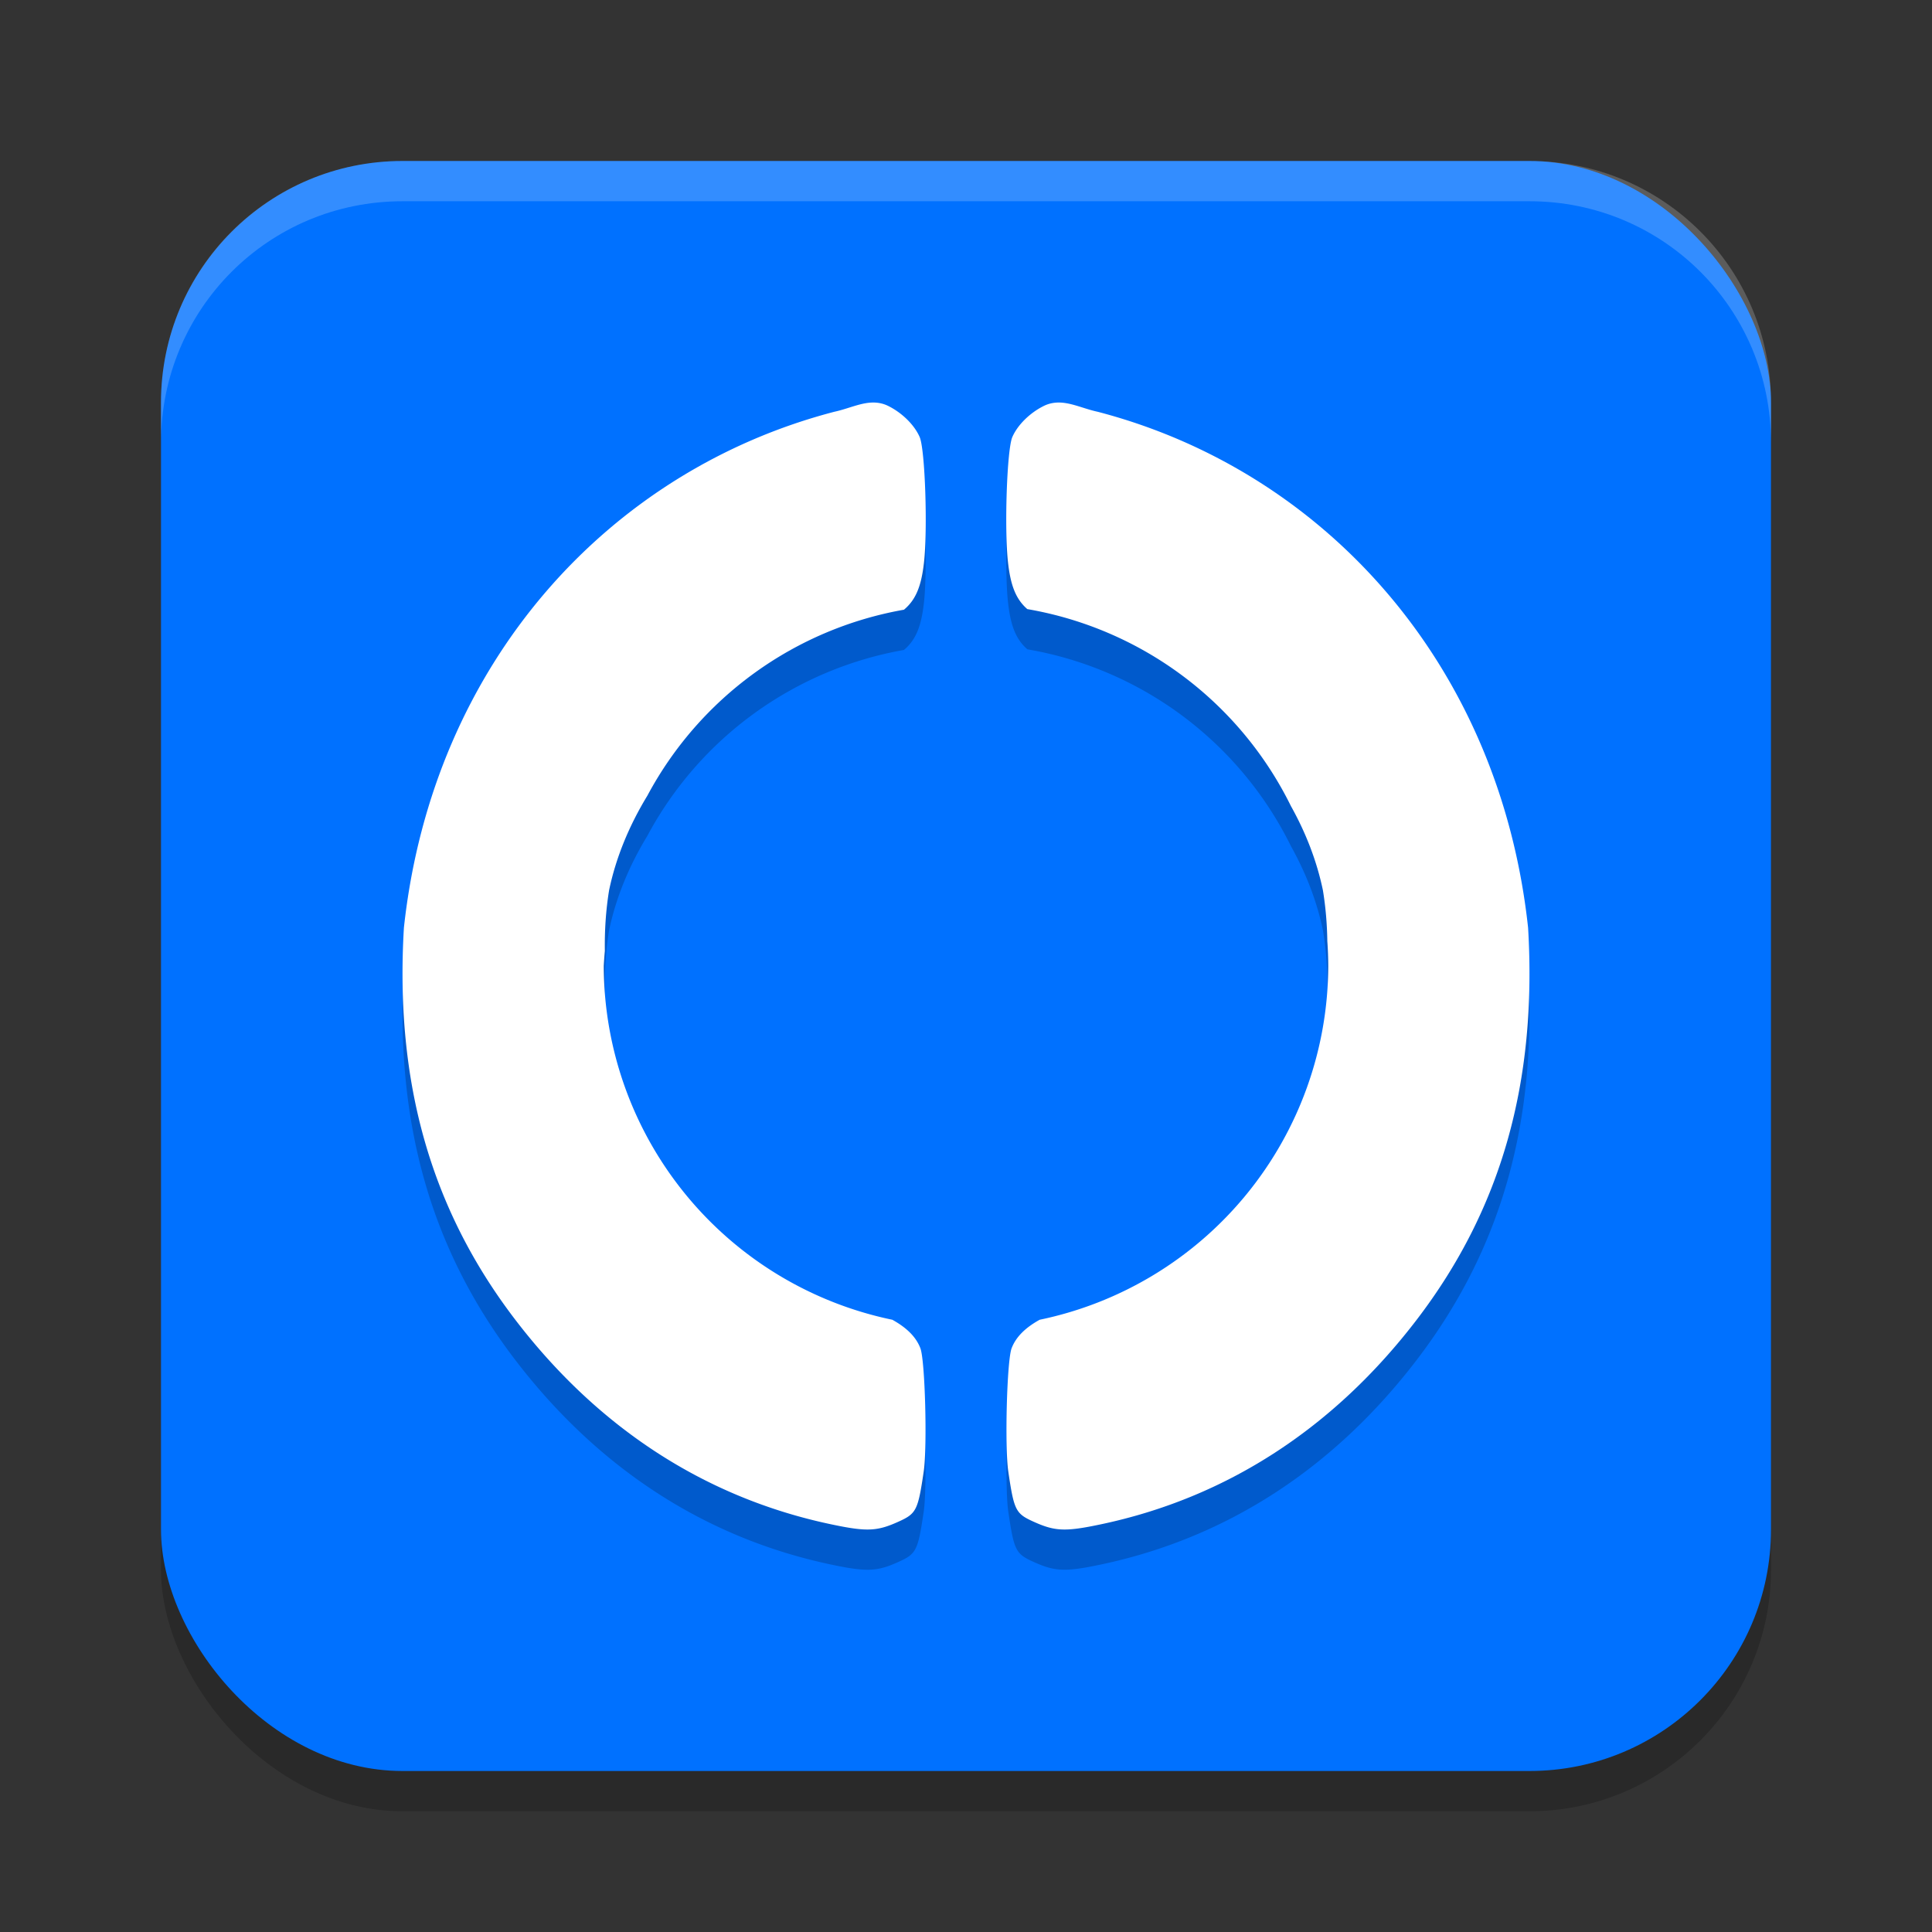 <svg xmlns="http://www.w3.org/2000/svg" width="48" height="48" version="1.1"><rect width="100%" height="100%" fill="#333333" stroke="none"/><defs>
<linearGradient id="ucPurpleBlue" x1="0%" y1="0%" x2="100%" y2="100%">
  <stop offset="0%" style="stop-color:#B794F4;stop-opacity:1"/>
  <stop offset="100%" style="stop-color:#4299E1;stop-opacity:1"/>
</linearGradient>
</defs>
 <rect style="opacity:0.2" width="40" height="40" x="4" y="5" rx="6" ry="6"/>
 <rect style="fill:#0071ff" width="40" height="40" x="4" y="4" rx="6" ry="6"/>
 <path style="opacity:0.2" d="m 21.744,11.002 c -0.329,-0.017 -0.651,0.15 -1.014,0.229 -5.581,1.454 -9.981,6.217 -10.695,12.818 -0.227,3.838 0.667,6.99 2.76,9.73 2.062,2.7 4.726,4.43 7.844,5.09 0.896,0.19 1.15,0.178 1.689,-0.066 0.439,-0.199 0.478,-0.279 0.621,-1.242 0.091,-0.616 0.034,-2.757 -0.082,-3.062 -0.106,-0.277 -0.334,-0.508 -0.697,-0.709 A 9,9 0 0 1 15,25 a 9,9 0 0 1 0.027,-0.373 c -0.007,-0.501 0.023,-1.006 0.105,-1.51 0.171,-0.82 0.501,-1.61 0.951,-2.35 a 9,9 0 0 1 6.375,-4.619 c 0.301,-0.252 0.431,-0.596 0.496,-1.164 0.095,-0.829 0.029,-2.808 -0.105,-3.123 -0.126,-0.296 -0.428,-0.597 -0.773,-0.771 -0.113,-0.057 -0.222,-0.082 -0.332,-0.088 z m 4.512,0 c -0.11,0.006 -0.219,0.031 -0.332,0.088 -0.345,0.175 -0.647,0.475 -0.773,0.771 -0.134,0.315 -0.201,2.294 -0.105,3.123 0.064,0.556 0.19,0.897 0.479,1.148 a 9,9 0 0 1 6.551,4.896 c 0.37,0.663 0.642,1.365 0.793,2.088 0.069,0.422 0.104,0.844 0.109,1.264 A 9,9 0 0 1 33,25 9,9 0 0 1 25.83,33.789 c -0.363,0.201 -0.592,0.432 -0.697,0.709 -0.116,0.305 -0.173,2.446 -0.082,3.062 0.143,0.963 0.182,1.043 0.621,1.242 0.539,0.245 0.794,0.256 1.689,0.066 3.118,-0.66 5.782,-2.39 7.844,-5.09 2.093,-2.741 2.987,-5.892 2.76,-9.73 -0.714,-6.601 -5.114,-11.364 -10.695,-12.818 -0.363,-0.079 -0.685,-0.246 -1.014,-0.229 z"/>
 <path style="fill:#ffffff" d="M 21.744 10.002 C 21.415 9.985 21.093 10.152 20.73 10.23 C 15.149 11.684 10.749 16.448 10.035 23.049 C 9.808 26.887 10.702 30.039 12.795 32.779 C 14.857 35.479 17.521 37.209 20.639 37.869 C 21.534 38.059 21.789 38.048 22.328 37.803 C 22.767 37.604 22.807 37.523 22.949 36.561 C 23.04 35.944 22.984 33.803 22.867 33.498 C 22.762 33.221 22.533 32.99 22.17 32.789 A 9 9 0 0 1 15 24 A 9 9 0 0 1 15.027 23.627 C 15.02 23.126 15.051 22.621 15.133 22.117 C 15.304 21.298 15.634 20.507 16.084 19.768 A 9 9 0 0 1 22.459 15.148 C 22.76 14.896 22.89 14.552 22.955 13.984 C 23.05 13.155 22.984 11.176 22.85 10.861 C 22.723 10.565 22.422 10.264 22.076 10.09 C 21.964 10.033 21.854 10.008 21.744 10.002 z M 26.256 10.002 C 26.146 10.008 26.036 10.033 25.924 10.09 C 25.578 10.264 25.277 10.565 25.15 10.861 C 25.016 11.176 24.95 13.155 25.045 13.984 C 25.109 14.541 25.235 14.882 25.523 15.133 A 9 9 0 0 1 32.074 20.029 C 32.445 20.693 32.716 21.394 32.867 22.117 C 32.936 22.539 32.971 22.961 32.977 23.381 A 9 9 0 0 1 33 24 A 9 9 0 0 1 25.83 32.789 C 25.467 32.99 25.238 33.221 25.133 33.498 C 25.016 33.803 24.96 35.944 25.051 36.561 C 25.193 37.523 25.233 37.604 25.672 37.803 C 26.211 38.048 26.466 38.059 27.361 37.869 C 30.479 37.209 33.143 35.479 35.205 32.779 C 37.298 30.039 38.192 26.887 37.965 23.049 C 37.251 16.448 32.851 11.684 27.27 10.23 C 26.907 10.152 26.585 9.985 26.256 10.002 z"/>
 <path style="fill:#ffffff;opacity:0.2" d="M 10 4 C 6.676 4 4 6.676 4 10 L 4 11 C 4 7.676 6.676 5 10 5 L 38 5 C 41.324 5 44 7.676 44 11 L 44 10 C 44 6.676 41.324 4 38 4 L 10 4 z"/>
</svg>
